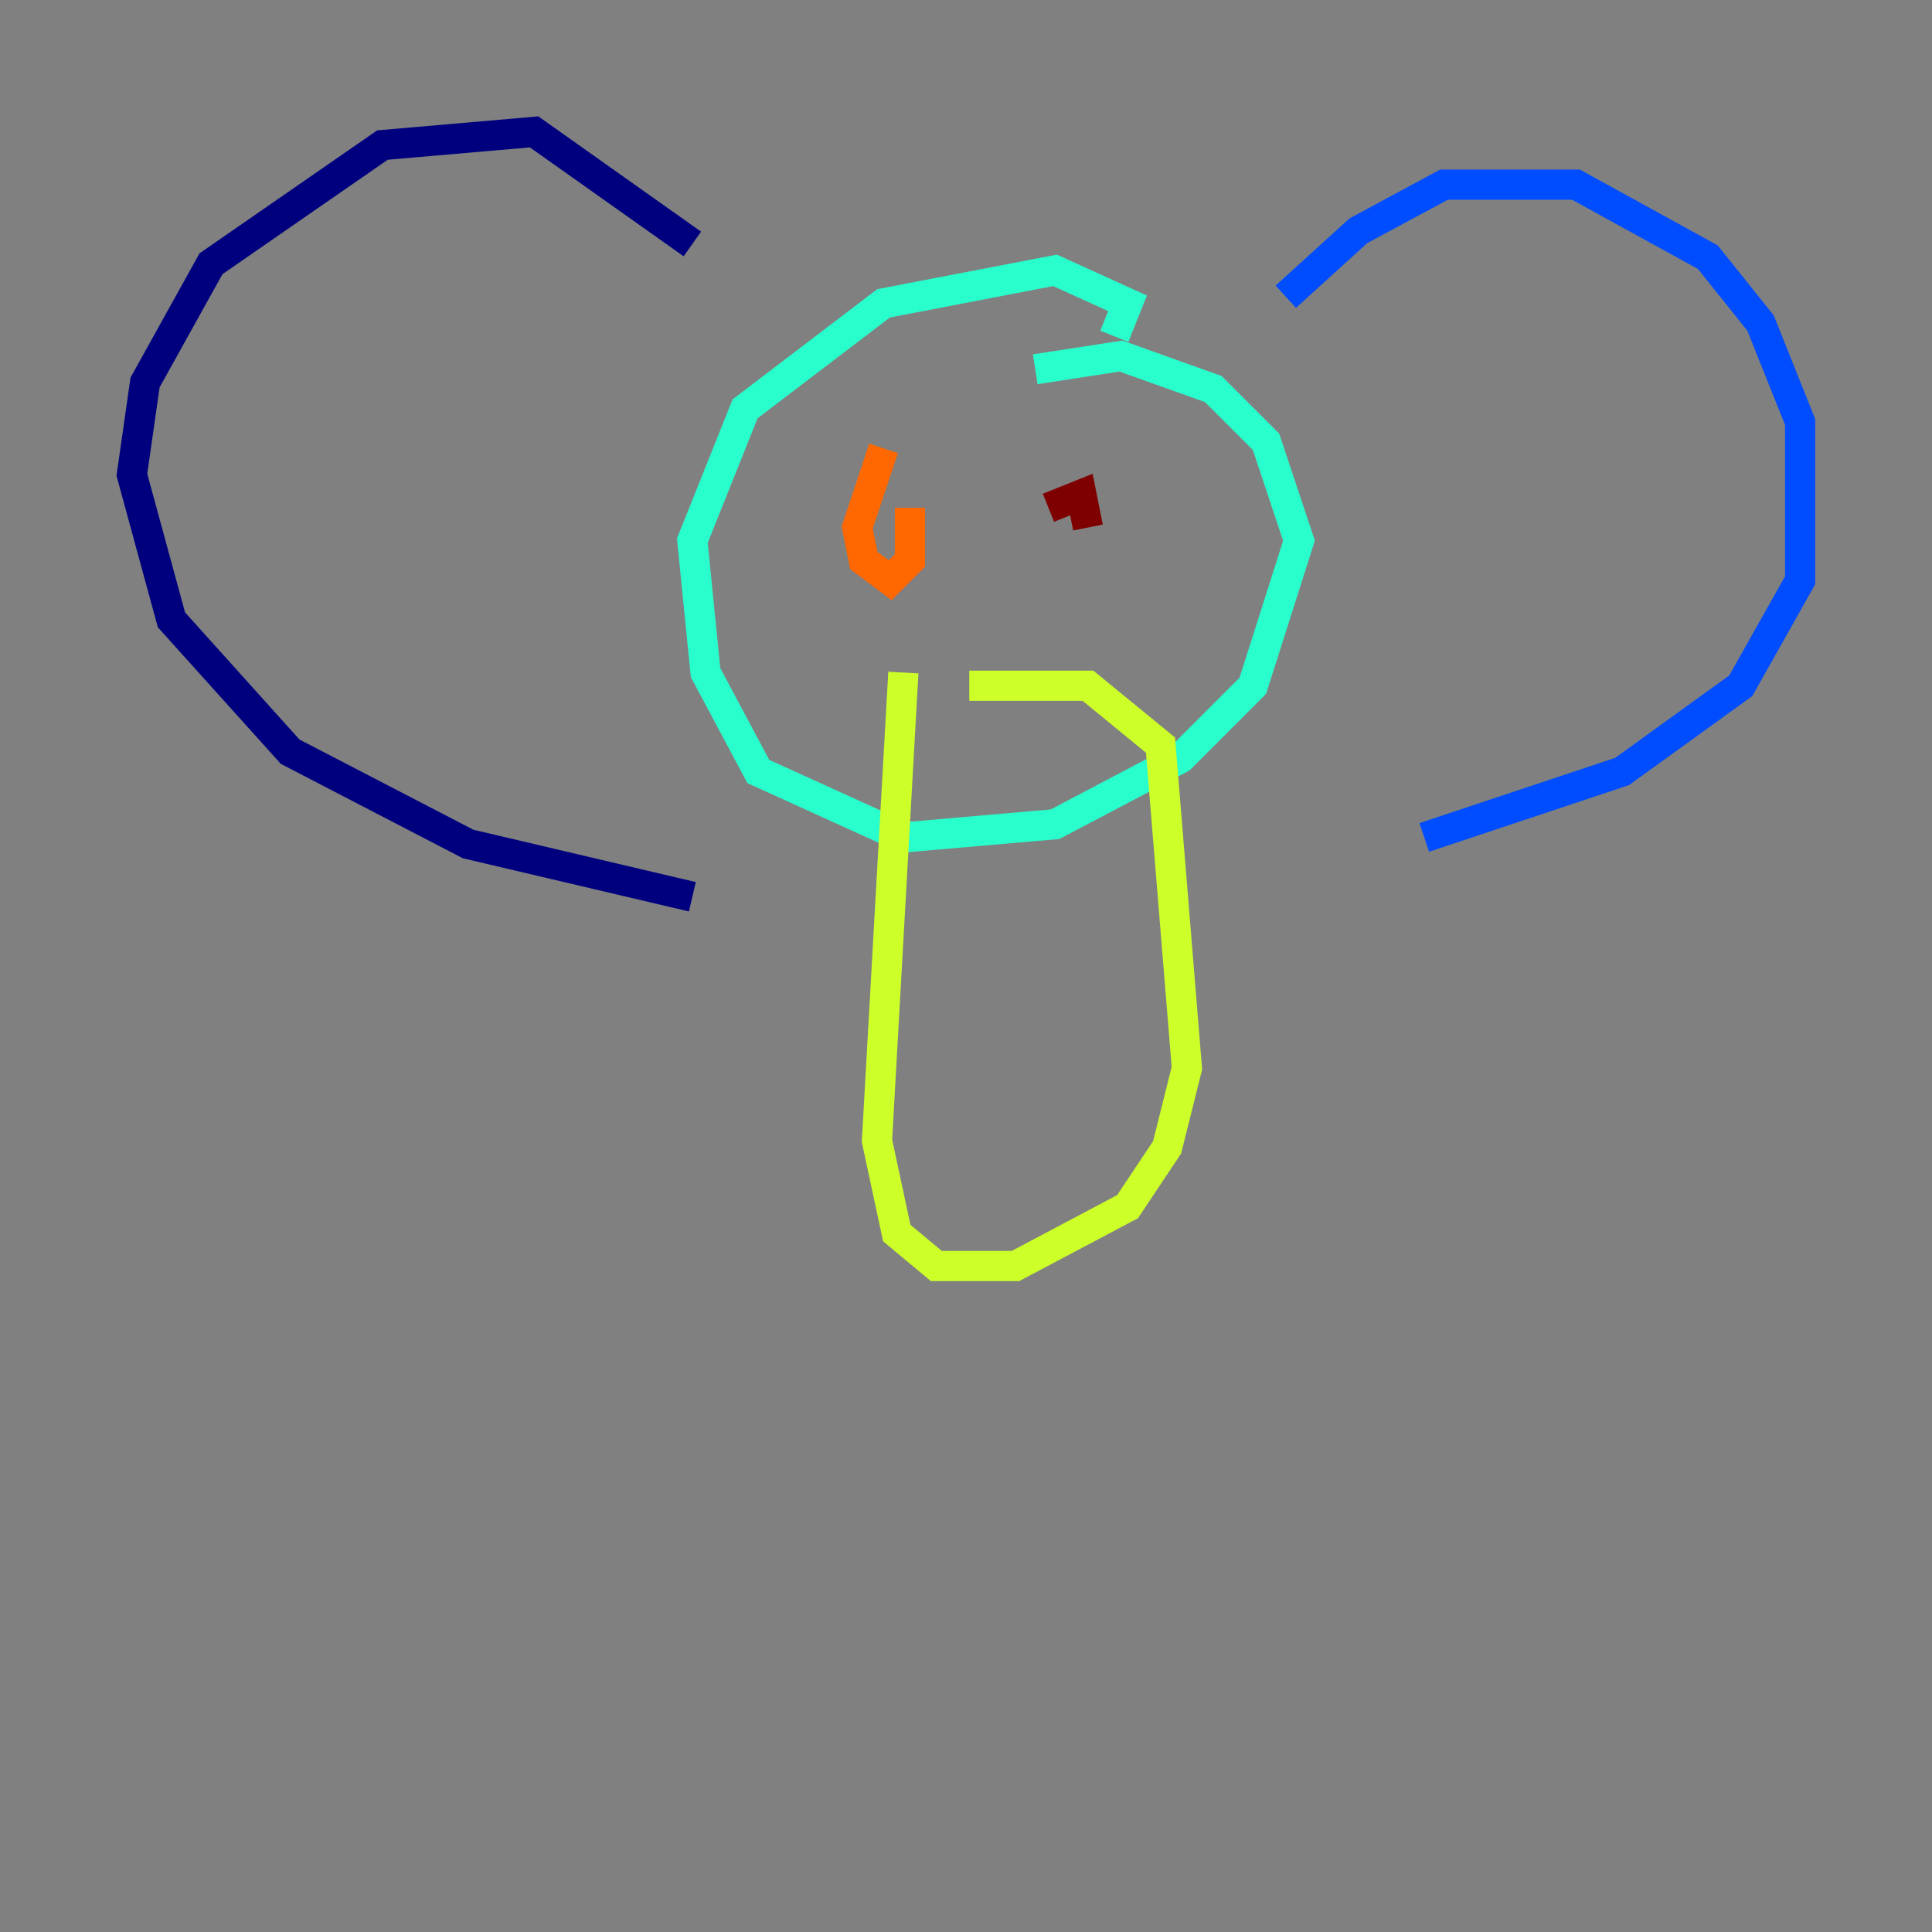 <?xml version="1.0" encoding="utf-8" ?>
<svg baseProfile="tiny" height="128" version="1.2" viewBox="0,0,128,128" width="128" xmlns="http://www.w3.org/2000/svg" xmlns:ev="http://www.w3.org/2001/xml-events" xmlns:xlink="http://www.w3.org/1999/xlink"><rect x="0" y="0" width="128" height="128" fill="#808080" stroke="none"/><defs /><polyline fill="none" points="45.87,16.164 35.386,8.737 25.338,9.611 13.979,17.474 9.611,25.338 8.737,31.454 11.358,41.065 19.222,49.802 31.017,55.918 45.87,59.413" stroke="#00007f" stroke-width="2" /><polyline fill="none" points="85.188,19.659 89.993,15.29 95.672,12.232 104.41,12.232 113.147,17.038 116.642,21.406 119.263,27.959 119.263,38.444 115.331,45.433 107.468,51.113 94.362,55.481" stroke="#004cff" stroke-width="2" /><polyline fill="none" points="73.829,22.28 74.703,20.096 69.898,17.911 58.539,20.096 49.365,27.085 45.87,35.822 46.744,44.56 50.239,51.113 59.85,55.481 69.898,54.608 78.198,50.239 83.003,45.433 86.061,35.822 83.877,29.27 80.382,25.775 74.266,23.59 68.587,24.464" stroke="#29ffcd" stroke-width="2" /><polyline fill="none" points="59.85,44.56 58.102,75.577 59.413,81.693 62.034,83.877 67.276,83.877 74.703,79.945 77.324,76.014 78.635,70.771 76.887,49.365 72.082,45.433 64.218,45.433" stroke="#cdff29" stroke-width="2" /><polyline fill="none" points="58.539,29.706 56.792,34.949 57.229,37.133 58.976,38.444 60.287,37.133 60.287,33.638" stroke="#ff6700" stroke-width="2" /><polyline fill="none" points="72.082,34.949 71.645,32.764 69.461,33.638" stroke="#7f0000" stroke-width="2" /></svg>